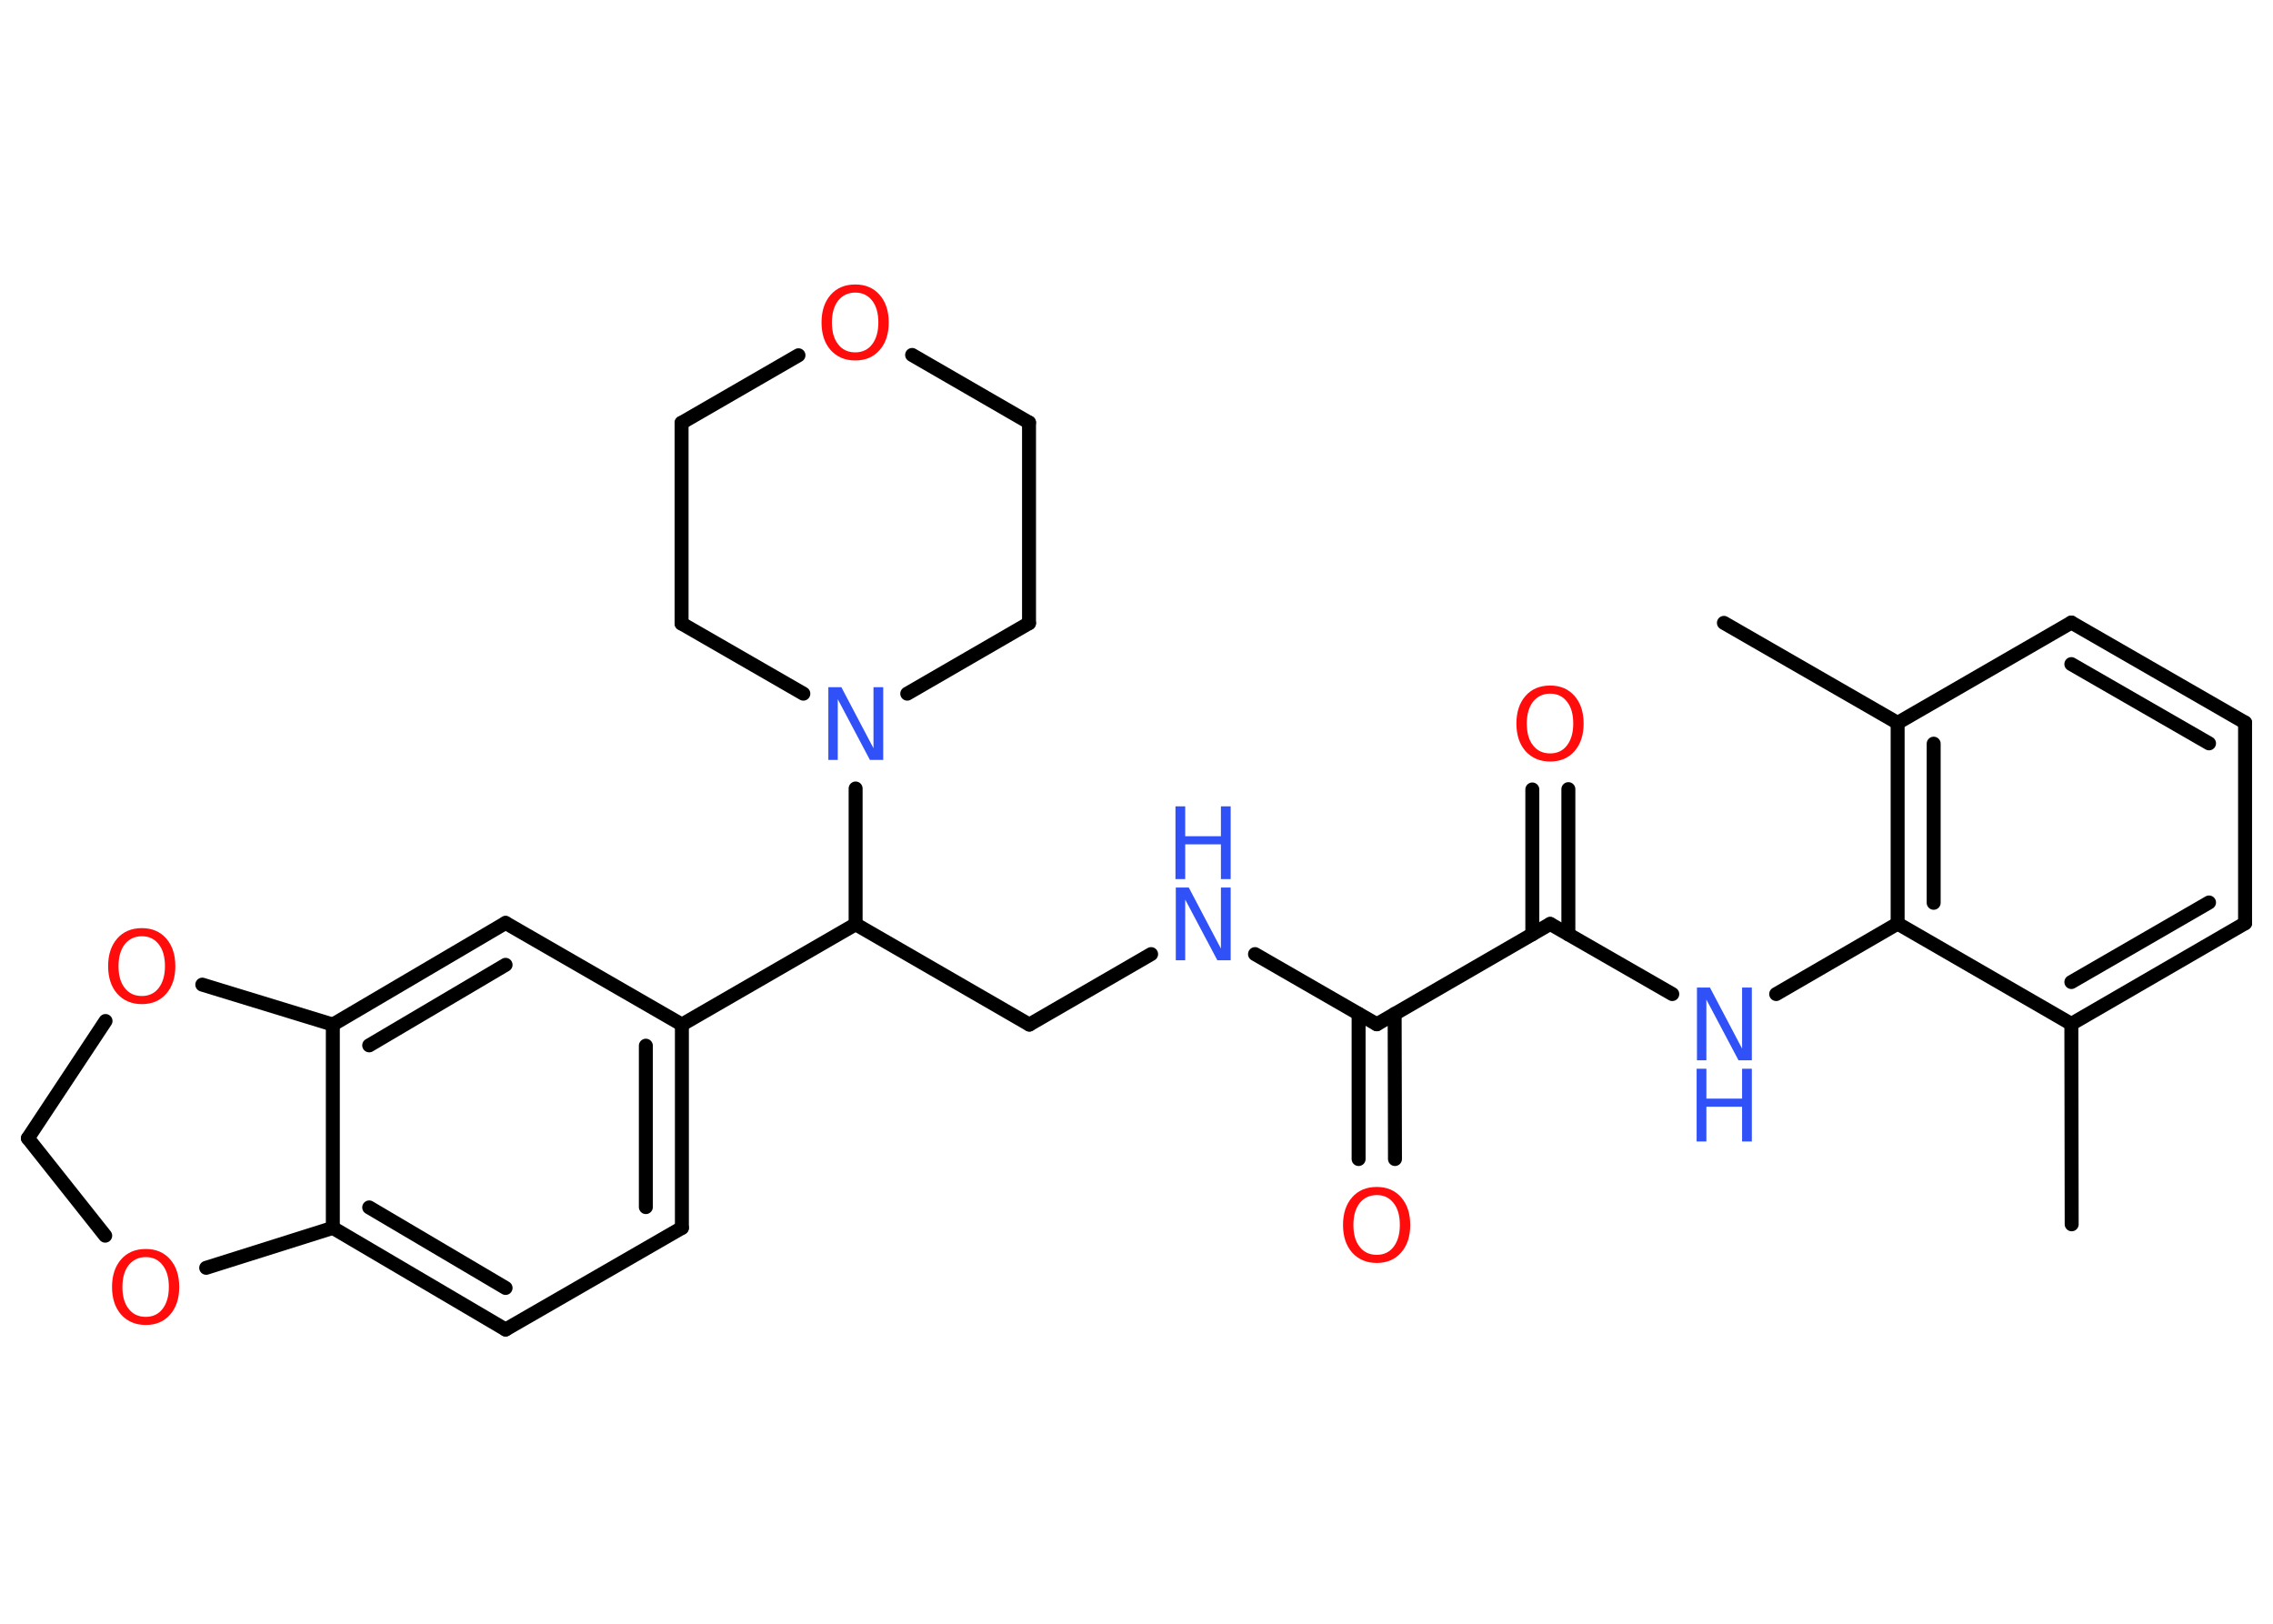 <?xml version='1.0' encoding='UTF-8'?>
<!DOCTYPE svg PUBLIC "-//W3C//DTD SVG 1.1//EN" "http://www.w3.org/Graphics/SVG/1.1/DTD/svg11.dtd">
<svg version='1.2' xmlns='http://www.w3.org/2000/svg' xmlns:xlink='http://www.w3.org/1999/xlink' width='70.0mm' height='50.0mm' viewBox='0 0 70.0 50.0'>
  <desc>Generated by the Chemistry Development Kit (http://github.com/cdk)</desc>
  <g stroke-linecap='round' stroke-linejoin='round' stroke='#000000' stroke-width='.43' fill='#FF0D0D'>
    <rect x='.0' y='.0' width='70.0' height='50.0' fill='#FFFFFF' stroke='none'/>
    <g id='mol1' class='mol'>
      <line id='mol1bnd1' class='bond' x1='63.8' y1='37.7' x2='63.79' y2='31.53'/>
      <g id='mol1bnd2' class='bond'>
        <line x1='63.79' y1='31.53' x2='69.14' y2='28.43'/>
        <line x1='63.79' y1='30.24' x2='68.03' y2='27.79'/>
      </g>
      <line id='mol1bnd3' class='bond' x1='69.14' y1='28.43' x2='69.14' y2='22.25'/>
      <g id='mol1bnd4' class='bond'>
        <line x1='69.14' y1='22.25' x2='63.79' y2='19.17'/>
        <line x1='68.03' y1='22.89' x2='63.79' y2='20.45'/>
      </g>
      <line id='mol1bnd5' class='bond' x1='63.79' y1='19.17' x2='58.44' y2='22.26'/>
      <line id='mol1bnd6' class='bond' x1='58.44' y1='22.26' x2='53.09' y2='19.18'/>
      <g id='mol1bnd7' class='bond'>
        <line x1='58.44' y1='22.26' x2='58.44' y2='28.44'/>
        <line x1='59.55' y1='22.9' x2='59.55' y2='27.8'/>
      </g>
      <line id='mol1bnd8' class='bond' x1='63.79' y1='31.53' x2='58.44' y2='28.44'/>
      <line id='mol1bnd9' class='bond' x1='58.44' y1='28.44' x2='54.7' y2='30.61'/>
      <line id='mol1bnd10' class='bond' x1='51.5' y1='30.61' x2='47.74' y2='28.45'/>
      <g id='mol1bnd11' class='bond'>
        <line x1='47.19' y1='28.77' x2='47.19' y2='24.31'/>
        <line x1='48.3' y1='28.77' x2='48.3' y2='24.3'/>
      </g>
      <line id='mol1bnd12' class='bond' x1='47.74' y1='28.45' x2='42.4' y2='31.54'/>
      <g id='mol1bnd13' class='bond'>
        <line x1='42.95' y1='31.22' x2='42.96' y2='35.69'/>
        <line x1='41.84' y1='31.22' x2='41.84' y2='35.69'/>
      </g>
      <line id='mol1bnd14' class='bond' x1='42.4' y1='31.54' x2='38.65' y2='29.38'/>
      <line id='mol1bnd15' class='bond' x1='35.45' y1='29.38' x2='31.7' y2='31.55'/>
      <line id='mol1bnd16' class='bond' x1='31.7' y1='31.55' x2='26.35' y2='28.46'/>
      <line id='mol1bnd17' class='bond' x1='26.35' y1='28.46' x2='21.0' y2='31.55'/>
      <g id='mol1bnd18' class='bond'>
        <line x1='21.0' y1='37.81' x2='21.0' y2='31.55'/>
        <line x1='19.89' y1='37.17' x2='19.89' y2='32.2'/>
      </g>
      <line id='mol1bnd19' class='bond' x1='21.0' y1='37.81' x2='15.57' y2='40.94'/>
      <g id='mol1bnd20' class='bond'>
        <line x1='10.25' y1='37.81' x2='15.57' y2='40.94'/>
        <line x1='11.37' y1='37.18' x2='15.57' y2='39.66'/>
      </g>
      <line id='mol1bnd21' class='bond' x1='10.25' y1='37.81' x2='10.25' y2='31.55'/>
      <g id='mol1bnd22' class='bond'>
        <line x1='15.57' y1='28.42' x2='10.25' y2='31.55'/>
        <line x1='15.57' y1='29.71' x2='11.37' y2='32.19'/>
      </g>
      <line id='mol1bnd23' class='bond' x1='21.0' y1='31.55' x2='15.57' y2='28.42'/>
      <line id='mol1bnd24' class='bond' x1='10.25' y1='31.55' x2='6.23' y2='30.32'/>
      <line id='mol1bnd25' class='bond' x1='3.25' y1='31.44' x2='.86' y2='35.05'/>
      <line id='mol1bnd26' class='bond' x1='.86' y1='35.05' x2='3.24' y2='38.05'/>
      <line id='mol1bnd27' class='bond' x1='10.25' y1='37.81' x2='6.35' y2='39.04'/>
      <line id='mol1bnd28' class='bond' x1='26.35' y1='28.46' x2='26.35' y2='24.28'/>
      <line id='mol1bnd29' class='bond' x1='24.74' y1='21.36' x2='20.99' y2='19.2'/>
      <line id='mol1bnd30' class='bond' x1='20.99' y1='19.2' x2='20.99' y2='13.02'/>
      <line id='mol1bnd31' class='bond' x1='20.99' y1='13.02' x2='24.59' y2='10.94'/>
      <line id='mol1bnd32' class='bond' x1='28.09' y1='10.93' x2='31.69' y2='13.01'/>
      <line id='mol1bnd33' class='bond' x1='31.69' y1='13.01' x2='31.69' y2='19.19'/>
      <line id='mol1bnd34' class='bond' x1='27.94' y1='21.36' x2='31.69' y2='19.19'/>
      <g id='mol1atm9' class='atom'>
        <path d='M52.25 30.41h.41l.99 1.88v-1.88h.3v2.24h-.41l-.99 -1.87v1.87h-.29v-2.24z' stroke='none' fill='#3050F8'/>
        <path d='M52.25 32.91h.3v.92h1.1v-.92h.3v2.24h-.3v-1.07h-1.1v1.07h-.3v-2.24z' stroke='none' fill='#3050F8'/>
      </g>
      <path id='mol1atm11' class='atom' d='M47.74 21.36q-.33 .0 -.53 .25q-.19 .25 -.19 .67q.0 .43 .19 .67q.19 .25 .53 .25q.33 .0 .52 -.25q.19 -.25 .19 -.67q.0 -.43 -.19 -.67q-.19 -.25 -.52 -.25zM47.74 21.11q.47 .0 .75 .32q.28 .32 .28 .85q.0 .53 -.28 .85q-.28 .32 -.75 .32q-.47 .0 -.76 -.32q-.28 -.32 -.28 -.85q.0 -.53 .28 -.85q.28 -.32 .76 -.32z' stroke='none'/>
      <path id='mol1atm13' class='atom' d='M42.4 36.8q-.33 .0 -.53 .25q-.19 .25 -.19 .67q.0 .43 .19 .67q.19 .25 .53 .25q.33 .0 .52 -.25q.19 -.25 .19 -.67q.0 -.43 -.19 -.67q-.19 -.25 -.52 -.25zM42.4 36.55q.47 .0 .75 .32q.28 .32 .28 .85q.0 .53 -.28 .85q-.28 .32 -.75 .32q-.47 .0 -.76 -.32q-.28 -.32 -.28 -.85q.0 -.53 .28 -.85q.28 -.32 .76 -.32z' stroke='none'/>
      <g id='mol1atm14' class='atom'>
        <path d='M36.2 27.33h.41l.99 1.88v-1.88h.3v2.24h-.41l-.99 -1.87v1.87h-.29v-2.24z' stroke='none' fill='#3050F8'/>
        <path d='M36.2 24.83h.3v.92h1.1v-.92h.3v2.24h-.3v-1.07h-1.1v1.07h-.3v-2.24z' stroke='none' fill='#3050F8'/>
      </g>
      <path id='mol1atm23' class='atom' d='M4.37 28.83q-.33 .0 -.53 .25q-.19 .25 -.19 .67q.0 .43 .19 .67q.19 .25 .53 .25q.33 .0 .52 -.25q.19 -.25 .19 -.67q.0 -.43 -.19 -.67q-.19 -.25 -.52 -.25zM4.37 28.58q.47 .0 .75 .32q.28 .32 .28 .85q.0 .53 -.28 .85q-.28 .32 -.75 .32q-.47 .0 -.76 -.32q-.28 -.32 -.28 -.85q.0 -.53 .28 -.85q.28 -.32 .76 -.32z' stroke='none'/>
      <path id='mol1atm25' class='atom' d='M4.49 38.71q-.33 .0 -.53 .25q-.19 .25 -.19 .67q.0 .43 .19 .67q.19 .25 .53 .25q.33 .0 .52 -.25q.19 -.25 .19 -.67q.0 -.43 -.19 -.67q-.19 -.25 -.52 -.25zM4.49 38.46q.47 .0 .75 .32q.28 .32 .28 .85q.0 .53 -.28 .85q-.28 .32 -.75 .32q-.47 .0 -.76 -.32q-.28 -.32 -.28 -.85q.0 -.53 .28 -.85q.28 -.32 .76 -.32z' stroke='none'/>
      <path id='mol1atm26' class='atom' d='M25.5 21.16h.41l.99 1.88v-1.88h.3v2.24h-.41l-.99 -1.87v1.87h-.29v-2.24z' stroke='none' fill='#3050F8'/>
      <path id='mol1atm29' class='atom' d='M26.34 9.01q-.33 .0 -.53 .25q-.19 .25 -.19 .67q.0 .43 .19 .67q.19 .25 .53 .25q.33 .0 .52 -.25q.19 -.25 .19 -.67q.0 -.43 -.19 -.67q-.19 -.25 -.52 -.25zM26.34 8.76q.47 .0 .75 .32q.28 .32 .28 .85q.0 .53 -.28 .85q-.28 .32 -.75 .32q-.47 .0 -.76 -.32q-.28 -.32 -.28 -.85q.0 -.53 .28 -.85q.28 -.32 .76 -.32z' stroke='none'/>
    </g>
  </g>
</svg>
